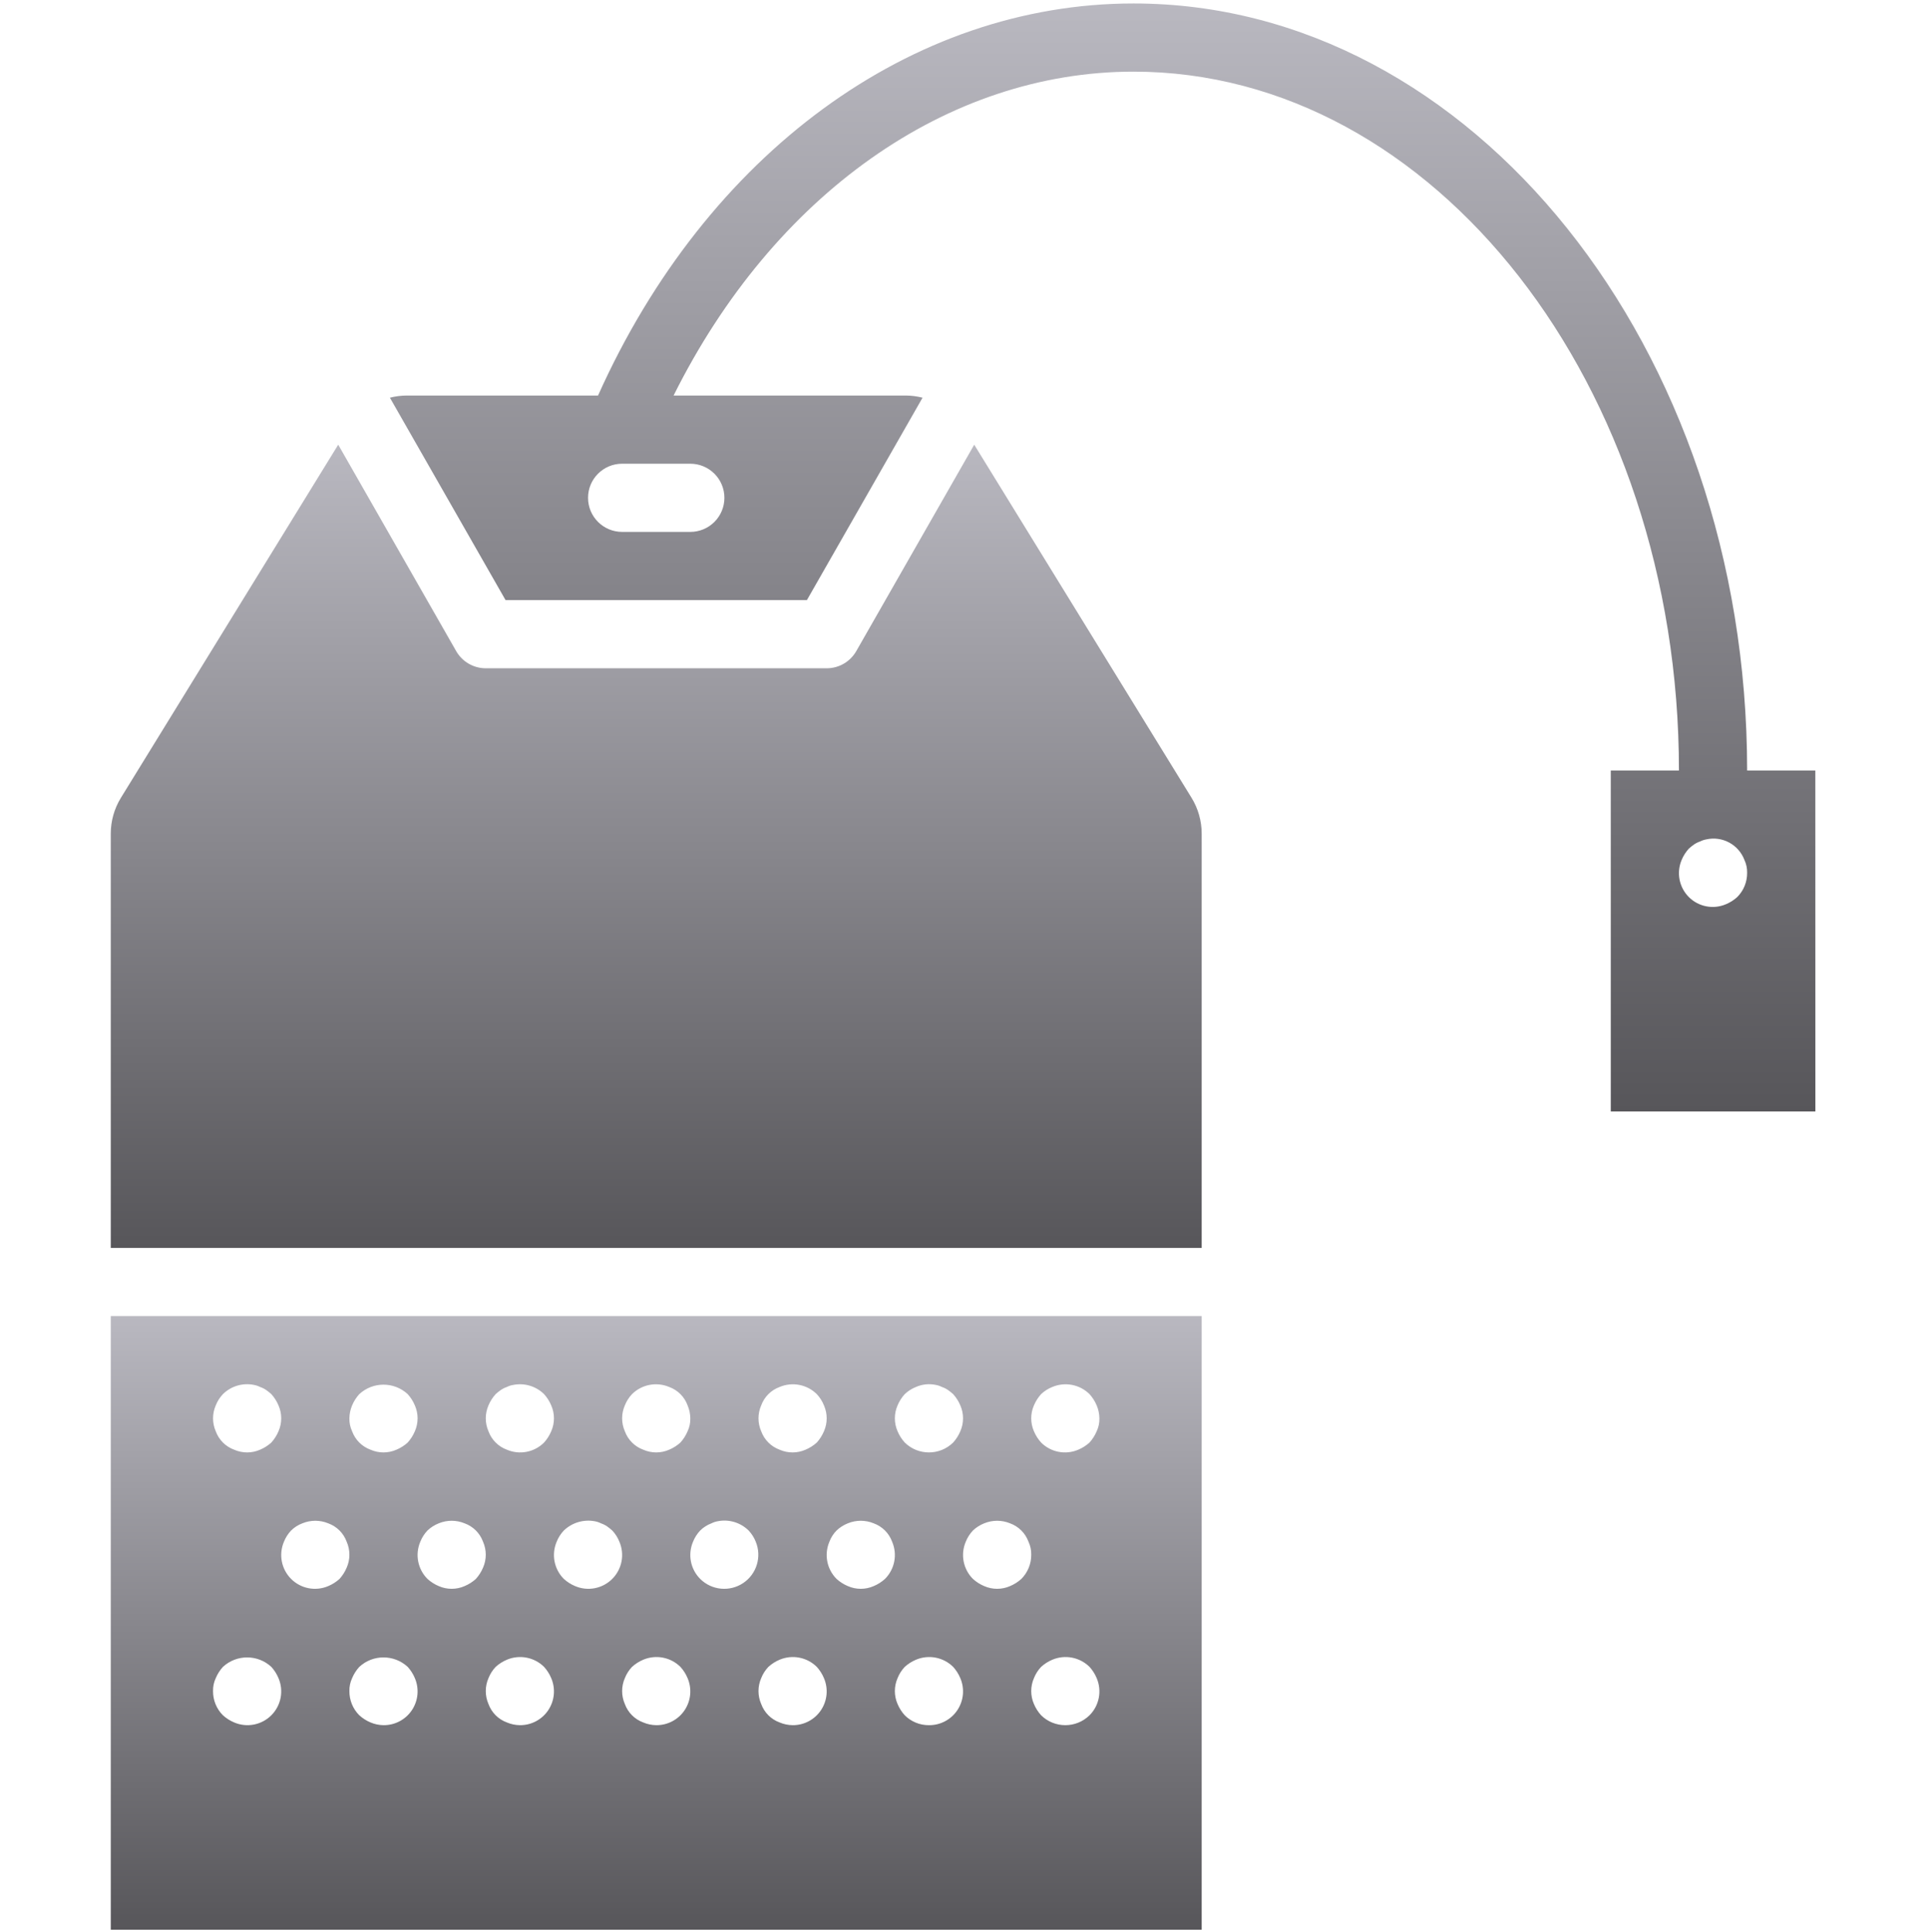 <svg width="508" height="509" viewBox="0 0 508 509" fill="none" xmlns="http://www.w3.org/2000/svg">
<g clip-path="url(#clip0_10025_65217)">
<path d="M424.415 292.842H478.323L478.31 203.017H460.345C460.344 91.579 387.814 0.912 298.66 0.912C240.129 0.912 186.157 40.479 157.573 104.21H107.121C105.641 104.218 104.168 104.41 102.736 104.782L133.205 158.104H212.608L243.077 104.782C241.645 104.41 240.172 104.217 238.692 104.21H177.48C203.818 51.367 249.556 18.877 298.662 18.877C377.908 18.877 442.381 101.482 442.381 203.017H424.416L424.415 292.842ZM181.888 122.175C184.27 122.174 186.556 123.121 188.24 124.805C189.925 126.49 190.871 128.775 190.87 131.157C190.871 133.54 189.924 135.825 188.24 137.509C186.555 139.194 184.27 140.14 181.888 140.139H163.923C158.962 140.139 154.941 136.117 154.941 131.157C154.941 126.196 158.963 122.175 163.923 122.175H181.888ZM443.094 226.553C443.55 225.463 444.189 224.46 444.984 223.587C445.41 223.2 445.86 222.84 446.33 222.508C446.829 222.167 447.372 221.896 447.944 221.701C448.454 221.442 448.999 221.259 449.562 221.157C453.791 220.197 458.082 222.498 459.623 226.552C460.127 227.618 460.373 228.786 460.343 229.965C460.365 232.354 459.427 234.652 457.738 236.343C456.864 237.136 455.862 237.774 454.773 238.229C451.431 239.663 447.553 238.916 444.983 236.343C442.415 233.771 441.666 229.896 443.094 226.553Z" fill="url(#paint0_linear_10025_65217)"/>
<path d="M256.694 117.158L225.616 171.544C224.017 174.343 221.041 176.071 217.818 176.07H127.993C124.77 176.07 121.793 174.343 120.195 171.544L89.117 117.158L31.848 210.211C30.107 213.045 29.186 216.306 29.186 219.632V328.772H316.625V219.632C316.624 216.299 315.699 213.032 313.954 210.193L256.694 117.158Z" fill="url(#paint1_linear_10025_65217)"/>
<path d="M29.186 508.42H316.625V346.736H29.186V508.42ZM180.394 450.565C178.727 453.065 175.911 454.555 172.906 454.525C171.731 454.511 170.57 454.267 169.489 453.806C167.235 452.985 165.46 451.209 164.638 448.955C163.685 446.78 163.685 444.305 164.638 442.13C165.073 441.03 165.714 440.023 166.528 439.164C167.4 438.371 168.401 437.733 169.489 437.278C172.834 435.867 176.701 436.611 179.283 439.164C180.075 440.038 180.713 441.041 181.169 442.129C182.352 444.892 182.06 448.065 180.394 450.565ZM216.323 450.565C214.656 453.065 211.84 454.555 208.835 454.525C207.66 454.511 206.499 454.267 205.418 453.806C203.164 452.985 201.389 451.209 200.567 448.955C199.614 446.78 199.614 444.305 200.567 442.13C201.002 441.03 201.643 440.023 202.457 439.164C203.329 438.371 204.33 437.733 205.418 437.278C208.763 435.867 212.63 436.611 215.212 439.164C216.004 440.038 216.642 441.041 217.098 442.129C218.282 444.892 217.99 448.065 216.323 450.565ZM287.073 451.92C283.531 455.394 277.861 455.394 274.319 451.92C273.526 451.046 272.887 450.043 272.429 448.955C271.476 446.78 271.476 444.305 272.429 442.13C272.864 441.03 273.505 440.023 274.319 439.164C275.191 438.371 276.192 437.733 277.28 437.278C280.626 435.867 284.492 436.611 287.074 439.164C287.866 440.038 288.504 441.041 288.96 442.129C290.392 445.472 289.645 449.35 287.073 451.92ZM272.427 370.271C272.883 369.182 273.522 368.179 274.317 367.305C275.174 366.492 276.179 365.852 277.278 365.419C280.624 364.008 284.49 364.752 287.072 367.305C287.864 368.179 288.502 369.182 288.958 370.27C289.419 371.35 289.663 372.509 289.677 373.683C289.708 374.861 289.461 376.03 288.958 377.095C288.5 378.182 287.862 379.184 287.072 380.06C286.198 380.853 285.196 381.491 284.107 381.946C280.765 383.38 276.887 382.633 274.318 380.06C273.525 379.186 272.886 378.183 272.428 377.095C271.474 374.92 271.474 372.446 272.427 370.271ZM254.463 406.201C254.898 405.101 255.539 404.094 256.353 403.235C257.21 402.422 258.215 401.782 259.314 401.349C261.501 400.445 263.956 400.445 266.143 401.349C268.399 402.167 270.176 403.943 270.994 406.2C271.498 407.266 271.745 408.435 271.714 409.613C271.736 412.002 270.798 414.3 269.109 415.991C268.235 416.784 267.233 417.422 266.144 417.877C263.969 418.836 261.49 418.836 259.315 417.877C258.228 417.421 257.227 416.784 256.354 415.991C253.784 413.419 253.035 409.544 254.463 406.201ZM236.497 370.27C236.953 369.181 237.592 368.178 238.387 367.305C239.244 366.492 240.249 365.852 241.348 365.419C242.986 364.699 244.807 364.509 246.559 364.875C247.122 364.976 247.667 365.16 248.177 365.419C248.751 365.613 249.295 365.884 249.795 366.226C250.264 366.56 250.714 366.92 251.142 367.305C251.934 368.179 252.572 369.182 253.028 370.27C253.987 372.444 253.987 374.921 253.028 377.095C252.57 378.182 251.932 379.184 251.142 380.06C247.6 383.534 241.93 383.534 238.388 380.06C237.595 379.186 236.956 378.183 236.498 377.095C235.545 374.92 235.545 372.445 236.497 370.27ZM236.497 442.131C236.932 441.031 237.573 440.024 238.387 439.165C239.259 438.372 240.26 437.734 241.348 437.279C244.694 435.868 248.56 436.612 251.142 439.165C251.934 440.039 252.572 441.042 253.028 442.13C254.211 444.892 253.919 448.065 252.253 450.565C250.586 453.065 247.77 454.555 244.765 454.525C242.376 454.547 240.078 453.608 238.387 451.92C237.594 451.046 236.955 450.043 236.497 448.955C235.544 446.78 235.544 444.306 236.497 442.131ZM218.533 406.201C218.946 405.09 219.59 404.079 220.423 403.235C221.28 402.422 222.285 401.782 223.384 401.349C225.571 400.445 228.026 400.445 230.213 401.349C232.469 402.167 234.246 403.943 235.064 406.2C236.499 409.542 235.752 413.421 233.179 415.991C232.305 416.784 231.303 417.422 230.214 417.877C228.039 418.836 225.56 418.836 223.385 417.877C222.298 417.421 221.297 416.784 220.424 415.991C217.854 413.419 217.106 409.544 218.533 406.201ZM200.568 370.272V370.271C201.389 368.017 203.165 366.242 205.419 365.42C208.764 364.009 212.631 364.753 215.213 367.306C216.024 368.166 216.664 369.172 217.099 370.271C218.058 372.445 218.058 374.922 217.099 377.096C216.641 378.183 216.003 379.185 215.213 380.061C214.339 380.854 213.337 381.492 212.248 381.947C210.073 382.906 207.594 382.906 205.419 381.947C203.165 381.126 201.39 379.35 200.568 377.096C199.614 374.921 199.614 372.447 200.568 370.272ZM182.603 406.201C183.038 405.101 183.679 404.094 184.493 403.235C185.335 402.404 186.344 401.761 187.454 401.349C187.964 401.09 188.509 400.907 189.072 400.805C192.032 400.204 195.097 401.115 197.248 403.235C198.059 404.095 198.699 405.101 199.134 406.2C200.758 410.155 199.37 414.706 195.816 417.082C192.262 419.458 187.526 419.002 184.492 415.99C181.923 413.419 181.175 409.544 182.603 406.201ZM164.638 370.27C165.073 369.17 165.715 368.163 166.528 367.305C169.108 364.752 172.973 364.007 176.317 365.419C178.573 366.237 180.35 368.013 181.168 370.269C181.629 371.349 181.873 372.509 181.888 373.682C181.919 374.86 181.672 376.029 181.169 377.094C180.711 378.181 180.073 379.183 179.283 380.059C178.409 380.852 177.407 381.49 176.318 381.945C174.143 382.904 171.664 382.904 169.489 381.945C167.235 381.124 165.46 379.348 164.638 377.094C163.685 374.921 163.685 372.446 164.638 370.27ZM146.674 406.2C147.109 405.1 147.75 404.094 148.563 403.235C150.734 401.153 153.778 400.248 156.734 400.805C157.297 400.906 157.842 401.09 158.352 401.349C158.926 401.543 159.47 401.814 159.97 402.156C160.439 402.49 160.889 402.85 161.317 403.235C162.128 404.095 162.768 405.101 163.203 406.2C164.635 409.543 163.887 413.421 161.315 415.992C158.743 418.563 154.865 419.309 151.523 417.876C150.436 417.421 149.435 416.783 148.562 415.99C145.995 413.418 145.246 409.543 146.674 406.2ZM128.708 370.27C129.164 369.181 129.803 368.178 130.598 367.305C131.024 366.918 131.474 366.558 131.944 366.226C132.443 365.885 132.986 365.614 133.558 365.419C134.095 365.146 134.673 364.962 135.269 364.875C138.199 364.302 141.224 365.211 143.353 367.305C144.145 368.179 144.783 369.182 145.239 370.27C146.198 372.444 146.198 374.921 145.239 377.095C144.781 378.182 144.143 379.184 143.353 380.06C140.781 382.633 136.902 383.38 133.559 381.946C131.305 381.125 129.53 379.349 128.708 377.095C127.755 374.92 127.755 372.445 128.708 370.27ZM128.709 442.131C129.144 441.031 129.785 440.024 130.599 439.165C131.471 438.372 132.472 437.734 133.56 437.279C136.906 435.868 140.772 436.612 143.354 439.165C144.146 440.039 144.784 441.042 145.24 442.13C146.423 444.892 146.131 448.065 144.465 450.565C142.799 453.065 139.982 454.555 136.977 454.525C135.802 454.511 134.641 454.267 133.56 453.806C131.306 452.985 129.531 451.209 128.709 448.955C127.756 446.78 127.756 444.306 128.709 442.131ZM110.742 406.199C111.177 405.099 111.819 404.093 112.633 403.235C113.49 402.422 114.495 401.782 115.594 401.349C117.781 400.445 120.236 400.445 122.423 401.349C124.679 402.167 126.456 403.943 127.274 406.2C128.233 408.374 128.233 410.851 127.274 413.025C126.816 414.112 126.178 415.114 125.388 415.99C124.514 416.783 123.512 417.421 122.423 417.876C120.248 418.835 117.769 418.835 115.594 417.876C114.507 417.42 113.506 416.783 112.633 415.99C110.063 413.418 109.315 409.543 110.742 406.199ZM92.778 370.27C93.234 369.181 93.873 368.178 94.668 367.305C98.27 363.98 103.821 363.98 107.422 367.305C108.214 368.179 108.852 369.182 109.308 370.27C110.267 372.444 110.267 374.921 109.308 377.095C108.85 378.182 108.212 379.184 107.422 380.06C106.548 380.853 105.546 381.491 104.457 381.946C102.282 382.905 99.803 382.905 97.628 381.946C95.374 381.125 93.599 379.349 92.777 377.095C92.277 376.028 92.032 374.86 92.062 373.682C92.077 372.51 92.319 371.35 92.778 370.27ZM92.779 442.13C93.235 441.041 93.874 440.038 94.669 439.165C98.271 435.84 103.822 435.84 107.423 439.165C108.215 440.039 108.853 441.042 109.309 442.13C110.492 444.892 110.2 448.065 108.534 450.565C106.867 453.065 104.051 454.555 101.046 454.525C99.871 454.511 98.71 454.267 97.629 453.806C96.542 453.35 95.541 452.712 94.668 451.92C92.978 450.231 92.039 447.933 92.063 445.543C92.034 444.365 92.278 443.197 92.779 442.13ZM74.813 406.201C75.248 405.101 75.889 404.094 76.703 403.235C77.545 402.404 78.554 401.761 79.664 401.349C81.851 400.445 84.306 400.445 86.493 401.349C88.749 402.167 90.526 403.943 91.344 406.2C92.303 408.374 92.303 410.851 91.344 413.025C90.886 414.112 90.248 415.114 89.458 415.99C88.584 416.783 87.582 417.421 86.493 417.876C83.152 419.31 79.274 418.563 76.704 415.991C74.134 413.419 73.386 409.544 74.813 406.201ZM56.849 370.271C57.284 369.171 57.925 368.164 58.739 367.306C60.888 365.186 63.952 364.276 66.91 364.876C67.473 364.978 68.018 365.161 68.528 365.42C69.102 365.614 69.646 365.885 70.146 366.227C70.615 366.561 71.065 366.921 71.493 367.306C72.285 368.18 72.923 369.183 73.379 370.271C74.338 372.445 74.338 374.922 73.379 377.096C72.921 378.183 72.283 379.185 71.493 380.061C70.619 380.854 69.617 381.492 68.528 381.947C66.353 382.906 63.874 382.906 61.699 381.947C59.445 381.126 57.67 379.35 56.848 377.096C55.896 374.921 55.896 372.446 56.849 370.271ZM56.849 442.13C57.305 441.041 57.944 440.038 58.739 439.165C62.341 435.84 67.892 435.84 71.493 439.165C72.285 440.039 72.923 441.042 73.379 442.13C74.811 445.473 74.063 449.351 71.491 451.921C68.919 454.491 65.041 455.238 61.699 453.805C60.612 453.35 59.61 452.712 58.738 451.92C57.048 450.231 56.109 447.932 56.133 445.542C56.104 444.365 56.349 443.197 56.849 442.13Z" fill="url(#paint2_linear_10025_65217)"/>
</g>
<defs>
<linearGradient id="paint0_linear_10025_65217" x1="290.53" y1="0.912" x2="290.53" y2="292.842" gradientUnits="userSpaceOnUse">
<stop stop-color="#B9B8C0"/>
<stop offset="1" stop-color="#57565A"/>
</linearGradient>
<linearGradient id="paint1_linear_10025_65217" x1="172.906" y1="117.158" x2="172.906" y2="328.772" gradientUnits="userSpaceOnUse">
<stop stop-color="#B9B8C0"/>
<stop offset="1" stop-color="#57565A"/>
</linearGradient>
<linearGradient id="paint2_linear_10025_65217" x1="172.906" y1="346.736" x2="172.906" y2="508.42" gradientUnits="userSpaceOnUse">
<stop stop-color="#B9B8C0"/>
<stop offset="1" stop-color="#57565A"/>
</linearGradient>
<clipPath id="clip0_10025_65217">
<rect width="507.509" height="507.509" fill="white" transform="translate(0 0.912)"/>
</clipPath>
</defs>
</svg>
